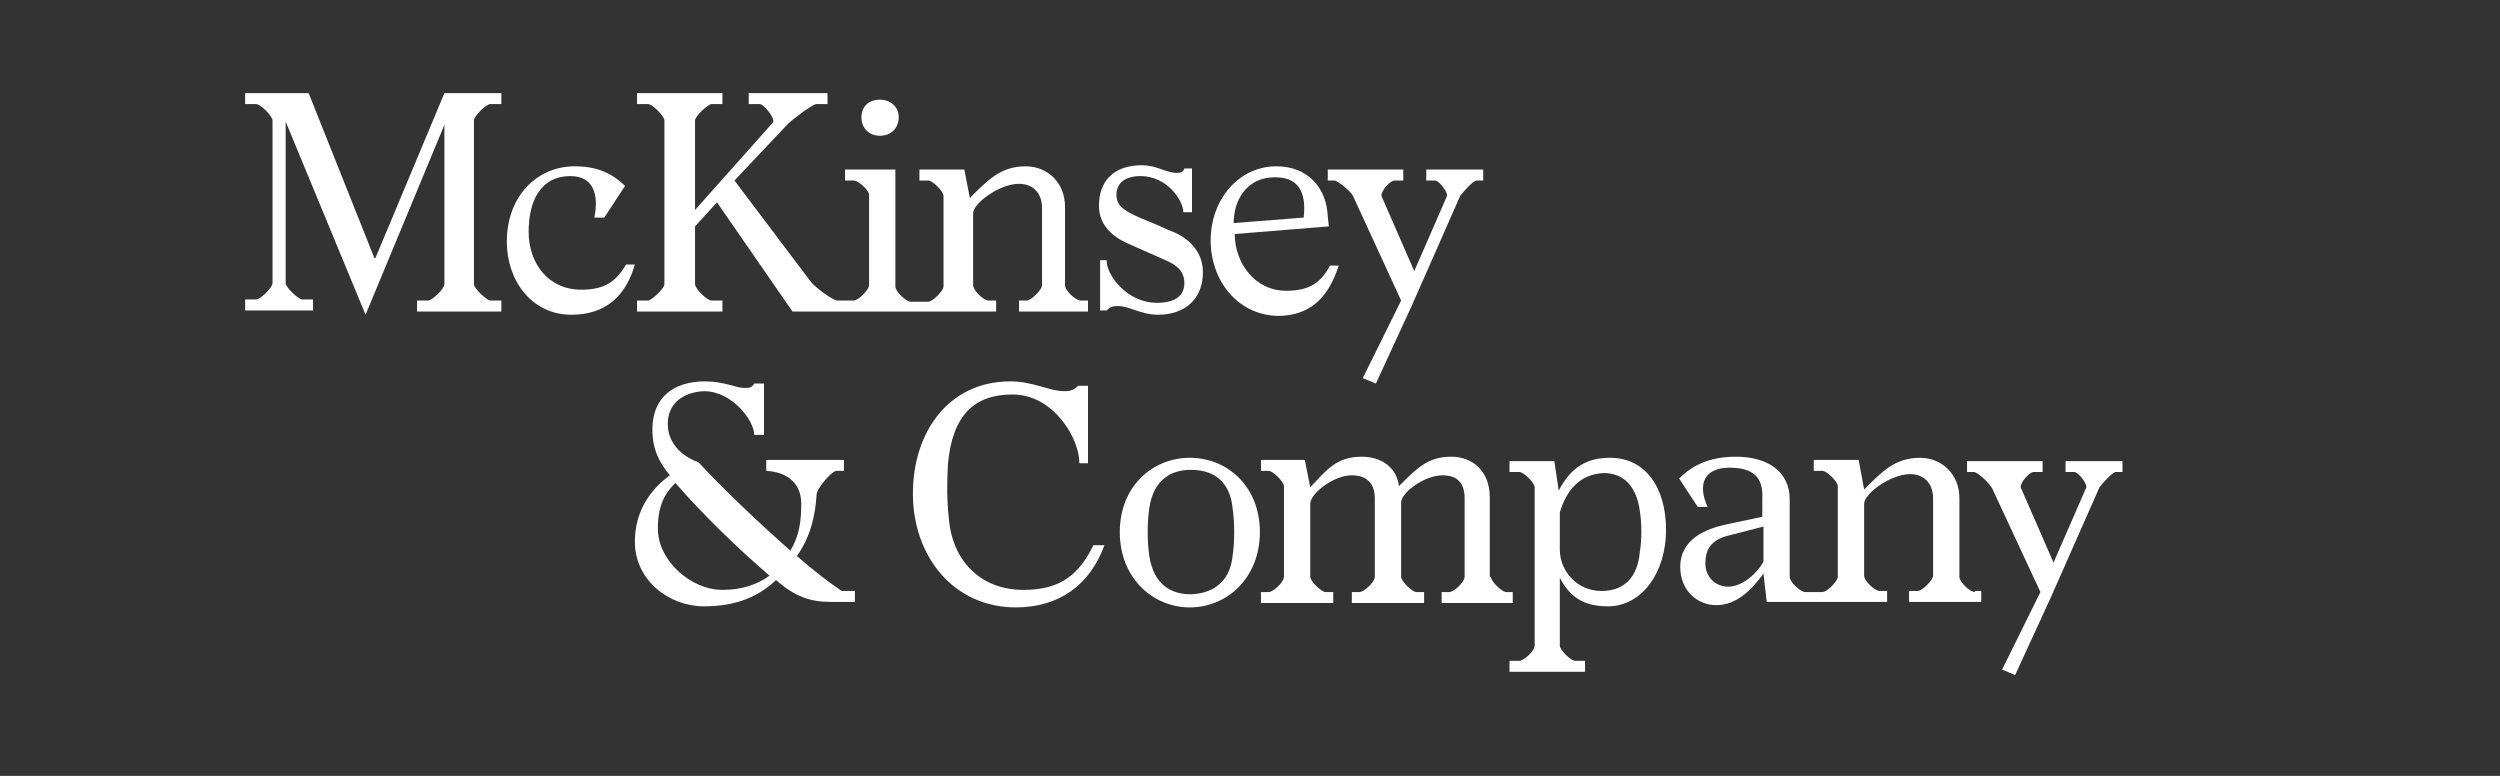 <svg xmlns="http://www.w3.org/2000/svg" xmlns:xlink="http://www.w3.org/1999/xlink" width="145" zoomAndPan="magnify" viewBox="0 0 108.75 33.75" height="45" preserveAspectRatio="xMidYMid meet" version="1.0"><rect x="0" y="0" width="108.75" height="33.75" fill="#333333" stroke="none"/><defs><clipPath id="58921812bd"><path d="M 10.551 4.051 L 22 4.051 L 22 14 L 10.551 14 Z M 10.551 4.051 " clip-rule="nonzero"/></clipPath><clipPath id="b217c5e6c0"><path d="M 37 4.051 L 40 4.051 L 40 6 L 37 6 Z M 37 4.051 " clip-rule="nonzero"/></clipPath><clipPath id="a000a672bf"><path d="M 27 4.051 L 48 4.051 L 48 14 L 27 14 Z M 27 4.051 " clip-rule="nonzero"/></clipPath><clipPath id="9722e15c12"><path d="M 65 19 L 73 19 L 73 29.363 L 65 29.363 Z M 65 19 " clip-rule="nonzero"/></clipPath><clipPath id="5ddea382b9"><path d="M 85 20 L 92.441 20 L 92.441 29.363 L 85 29.363 Z M 85 20 " clip-rule="nonzero"/></clipPath></defs><g clip-path="url(#58921812bd)"><path fill="#ffffff" d="M 11.855 5.238 C 11.855 5.051 11.332 4.527 11.141 4.527 L 10.664 4.527 L 10.664 4.051 L 13.426 4.051 L 16.285 11.223 L 16.332 11.223 L 19.332 4.051 L 21.809 4.051 L 21.809 4.527 L 21.332 4.527 C 21.141 4.527 20.617 5.051 20.617 5.238 L 20.617 12.363 C 20.617 12.555 21.188 13.074 21.332 13.074 L 21.809 13.074 L 21.809 13.551 L 18.141 13.551 L 18.141 13.074 L 18.617 13.074 C 18.809 13.074 19.332 12.555 19.332 12.363 L 19.332 5.43 L 15.902 13.691 L 12.426 5.289 L 12.426 12.316 C 12.426 12.508 13 13.027 13.141 13.027 L 13.617 13.027 L 13.617 13.504 L 10.664 13.504 L 10.664 13.027 L 11.141 13.027 C 11.332 13.027 11.855 12.508 11.855 12.316 Z M 11.855 5.238 " fill-opacity="1" fill-rule="nonzero"/></g><path fill="#ffffff" d="M 25.855 9.465 C 26.047 8.516 25.855 7.66 24.809 7.66 C 23.57 7.66 22.996 8.66 22.996 10.082 C 22.996 11.461 23.855 12.602 25.285 12.602 C 26.332 12.602 26.809 12.223 27.234 11.508 L 27.617 11.508 C 27.234 12.84 26.379 13.691 24.855 13.691 C 23.141 13.691 22.047 12.223 22.047 10.512 C 22.047 8.516 23.379 7.234 24.996 7.234 C 25.949 7.234 26.617 7.52 27.188 8.09 L 26.285 9.465 Z M 25.855 9.465 " fill-opacity="1" fill-rule="nonzero"/><g clip-path="url(#b217c5e6c0)"><path fill="#ffffff" d="M 38.281 5.906 C 38.758 5.906 39.094 5.574 39.094 5.098 C 39.094 4.621 38.711 4.336 38.281 4.336 C 37.805 4.336 37.473 4.621 37.473 5.098 C 37.473 5.574 37.805 5.906 38.281 5.906 " fill-opacity="1" fill-rule="nonzero"/></g><g clip-path="url(#a000a672bf)"><path fill="#ffffff" d="M 46.996 13.074 C 46.805 13.074 46.328 12.648 46.328 12.41 L 46.328 8.992 C 46.328 7.945 45.566 7.234 44.617 7.234 C 43.52 7.234 42.949 7.852 42.188 8.613 L 41.949 7.375 L 39.996 7.375 L 39.996 7.852 L 40.379 7.852 C 40.57 7.852 41.043 8.328 41.043 8.516 L 41.043 12.457 C 41.043 12.648 40.57 13.125 40.379 13.125 L 39.617 13.125 C 39.426 13.125 38.949 12.695 38.949 12.457 L 38.949 7.375 L 36.758 7.375 L 36.758 7.852 L 37.141 7.852 C 37.332 7.852 37.805 8.277 37.805 8.469 L 37.805 12.41 C 37.805 12.602 37.332 13.074 37.141 13.074 L 36.426 13.074 C 36.234 13.074 35.473 12.508 35.281 12.27 L 31.949 7.852 L 34.281 5.383 C 34.426 5.238 35.332 4.527 35.52 4.527 L 35.996 4.527 L 35.996 4.051 L 32.57 4.051 L 32.57 4.527 L 33.047 4.527 C 33.234 4.527 33.758 5.191 33.617 5.336 L 30.234 9.133 L 30.234 5.238 C 30.234 5.051 30.809 4.527 30.949 4.527 L 31.426 4.527 L 31.426 4.051 L 27.711 4.051 L 27.711 4.527 L 28.188 4.527 C 28.379 4.527 28.902 5.051 28.902 5.238 L 28.902 12.363 C 28.902 12.555 28.332 13.074 28.188 13.074 L 27.711 13.074 L 27.711 13.551 L 31.426 13.551 L 31.426 13.074 L 30.949 13.074 C 30.758 13.074 30.234 12.555 30.234 12.363 L 30.234 9.848 L 31.188 8.801 L 34.473 13.551 L 43.332 13.551 L 43.332 13.074 L 42.996 13.074 C 42.805 13.074 42.332 12.648 42.332 12.41 L 42.332 9.277 C 42.332 8.848 43.473 7.996 44.328 7.996 C 44.996 7.996 45.328 8.469 45.328 9.039 L 45.328 12.41 C 45.328 12.602 44.855 13.074 44.664 13.074 L 44.328 13.074 L 44.328 13.551 L 47.328 13.551 L 47.328 13.074 Z M 46.996 13.074 " fill-opacity="1" fill-rule="nonzero"/></g><path fill="#ffffff" d="M 48.141 11.367 C 48.141 11.938 48.996 13.172 50.328 13.172 C 51.09 13.172 51.52 12.887 51.52 12.316 C 51.52 11.605 50.902 11.414 50.379 11.176 C 49.949 10.984 49.617 10.844 49.09 10.605 C 48.328 10.273 47.805 9.75 47.805 8.945 C 47.805 7.852 48.473 7.188 49.664 7.188 C 50.328 7.188 50.711 7.52 51.188 7.52 C 51.379 7.52 51.473 7.473 51.52 7.328 L 51.852 7.328 L 51.852 9.23 L 51.473 9.23 C 51.473 8.707 50.758 7.66 49.617 7.66 C 48.902 7.66 48.566 7.996 48.566 8.469 C 48.566 8.992 48.949 9.18 49.566 9.465 C 50.043 9.656 50.379 9.801 50.902 10.035 C 51.566 10.273 52.328 10.844 52.328 11.84 C 52.328 13.027 51.52 13.691 50.379 13.691 C 49.617 13.691 49.141 13.312 48.617 13.312 C 48.379 13.312 48.281 13.359 48.141 13.504 L 47.855 13.504 L 47.855 11.32 L 48.141 11.32 Z M 48.141 11.367 " fill-opacity="1" fill-rule="nonzero"/><path fill="#ffffff" d="M 52.664 10.465 C 52.664 8.66 53.902 7.234 55.52 7.234 C 56.902 7.234 57.711 8.184 57.758 9.418 L 57.805 9.848 L 53.711 10.18 C 53.711 11.414 54.566 12.648 55.949 12.648 C 56.996 12.648 57.473 12.27 57.852 11.555 L 58.234 11.555 C 57.805 12.887 57.043 13.742 55.566 13.742 C 53.805 13.691 52.664 12.172 52.664 10.465 M 56.711 9.465 C 56.805 8.613 56.664 7.711 55.473 7.711 C 54.188 7.711 53.664 8.754 53.664 9.703 Z M 56.711 9.465 " fill-opacity="1" fill-rule="nonzero"/><path fill="#ffffff" d="M 58.852 8.516 C 58.758 8.328 58.188 7.852 58.043 7.852 L 57.758 7.852 L 57.758 7.375 L 61.043 7.375 L 61.043 7.852 L 60.664 7.852 C 60.473 7.852 60.09 8.277 60.09 8.516 L 61.52 11.793 L 62.949 8.516 C 62.949 8.277 62.566 7.852 62.426 7.852 L 62.043 7.852 L 62.043 7.375 L 64.52 7.375 L 64.52 7.852 L 64.234 7.852 C 64.09 7.852 63.664 8.328 63.52 8.516 L 61.426 13.266 L 59.852 16.684 L 59.281 16.449 L 60.949 13.074 Z M 58.852 8.516 " fill-opacity="1" fill-rule="nonzero"/><path fill="#ffffff" d="M 29.047 18.441 C 29.047 19.203 29.57 19.82 30.379 20.105 C 31.617 21.434 33.094 22.812 34.379 23.953 C 34.758 23.332 34.855 22.715 34.855 21.91 C 34.855 21.055 34.281 20.531 33.332 20.484 L 33.332 20.008 L 36.711 20.008 L 36.711 20.484 L 36.379 20.484 C 36.188 20.484 35.52 21.246 35.52 21.527 C 35.473 22.336 35.281 23.332 34.664 24.188 C 35.379 24.805 36.043 25.328 36.617 25.707 L 37.188 25.707 L 37.188 26.184 L 36.141 26.184 C 35.234 26.184 34.57 25.945 33.758 25.234 C 32.996 25.945 32.047 26.375 30.617 26.375 C 29.094 26.375 27.617 25.234 27.617 23.57 C 27.617 22.242 28.285 21.293 29.141 20.676 C 28.664 20.105 28.379 19.535 28.379 18.68 C 28.379 17.301 29.285 16.59 30.664 16.59 C 31.52 16.59 31.996 16.875 32.379 16.875 C 32.57 16.875 32.711 16.875 32.809 16.684 L 33.234 16.684 L 33.234 18.918 L 32.809 18.918 C 32.809 18.301 31.855 17.016 30.617 17.016 C 29.664 17.066 29.047 17.586 29.047 18.441 M 28.617 23 C 28.617 24.379 30.047 25.66 31.426 25.66 C 32.281 25.66 32.949 25.422 33.473 25.043 C 32.094 23.855 30.57 22.383 29.379 21.008 C 28.902 21.48 28.617 22.004 28.617 23 " fill-opacity="1" fill-rule="nonzero"/><path fill="#ffffff" d="M 46.949 20.105 C 46.949 19.105 45.855 17.16 44.043 17.16 C 42.379 17.16 41.426 18.062 41.234 20.199 C 41.188 21.055 41.188 21.766 41.281 22.621 C 41.426 24.285 42.566 25.66 44.52 25.66 C 46.188 25.66 46.949 24.949 47.566 23.715 L 48.043 23.715 C 47.426 25.422 46.094 26.422 44.188 26.422 C 41.473 26.422 39.711 24.188 39.711 21.48 C 39.711 18.773 41.281 16.59 43.949 16.59 C 44.949 16.59 45.617 17.016 46.328 17.016 C 46.617 17.016 46.758 16.922 46.902 16.781 L 47.328 16.781 L 47.328 20.152 L 46.949 20.152 Z M 46.949 20.105 " fill-opacity="1" fill-rule="nonzero"/><path fill="#ffffff" d="M 48.711 23.145 C 48.711 21.148 50.141 19.914 51.758 19.914 C 53.379 19.914 54.805 21.148 54.805 23.145 C 54.805 25.137 53.379 26.422 51.758 26.422 C 50.141 26.422 48.711 25.137 48.711 23.145 M 53.617 24.188 C 53.711 23.57 53.711 22.715 53.617 22.098 C 53.52 21.102 52.949 20.438 51.805 20.438 C 50.711 20.438 50.141 21.102 49.996 22.098 C 49.902 22.715 49.902 23.57 49.996 24.188 C 50.141 25.137 50.664 25.852 51.805 25.852 C 52.949 25.805 53.52 25.137 53.617 24.188 " fill-opacity="1" fill-rule="nonzero"/><path fill="#ffffff" d="M 64.852 25.09 C 64.852 25.281 65.328 25.754 65.52 25.754 L 65.805 25.754 L 65.805 26.23 L 62.711 26.23 L 62.711 25.754 L 63.043 25.754 C 63.234 25.754 63.711 25.328 63.711 25.09 L 63.711 21.672 C 63.711 21.055 63.426 20.676 62.758 20.676 C 61.949 20.676 60.949 21.434 60.949 21.863 L 60.949 25.09 C 60.949 25.281 61.426 25.754 61.613 25.754 L 61.949 25.754 L 61.949 26.23 L 58.805 26.23 L 58.805 25.754 L 59.141 25.754 C 59.328 25.754 59.805 25.328 59.805 25.09 L 59.805 21.672 C 59.805 21.055 59.473 20.676 58.805 20.676 C 57.996 20.676 56.996 21.48 56.996 21.91 L 56.996 25.09 C 56.996 25.281 57.473 25.754 57.664 25.754 L 57.996 25.754 L 57.996 26.23 L 54.852 26.23 L 54.852 25.754 L 55.188 25.754 C 55.379 25.754 55.852 25.328 55.852 25.09 L 55.852 21.148 C 55.852 20.961 55.379 20.484 55.188 20.484 L 54.852 20.484 L 54.852 20.008 L 56.758 20.008 L 56.996 21.195 C 57.711 20.438 58.141 19.867 59.234 19.867 C 60.043 19.867 60.758 20.293 60.852 21.148 C 61.613 20.391 62.09 19.867 63.137 19.867 C 64.043 19.867 64.805 20.484 64.805 21.625 L 64.805 25.09 Z M 64.852 25.09 " fill-opacity="1" fill-rule="nonzero"/><g clip-path="url(#9722e15c12)"><path fill="#ffffff" d="M 67.613 20.059 L 67.805 21.34 C 68.328 20.344 68.996 19.914 70.043 19.914 C 71.566 19.914 72.473 21.195 72.473 23.051 C 72.473 24.902 71.422 26.375 69.949 26.375 C 68.852 26.375 68.281 25.945 67.852 25.137 L 67.852 28.082 C 67.852 28.273 68.328 28.746 68.52 28.746 L 68.949 28.746 L 68.949 29.223 L 65.664 29.223 L 65.664 28.746 L 66.09 28.746 C 66.281 28.746 66.758 28.32 66.758 28.082 L 66.758 21.195 C 66.758 21.008 66.281 20.531 66.09 20.531 L 65.664 20.531 L 65.664 20.059 Z M 67.852 22.289 L 67.852 23.902 C 67.852 24.852 68.613 25.707 69.66 25.707 C 70.711 25.707 71.234 25.043 71.328 24.047 C 71.422 23.477 71.422 22.766 71.328 22.195 C 71.188 21.195 70.66 20.578 69.758 20.578 C 68.711 20.625 68.137 21.34 67.852 22.289 " fill-opacity="1" fill-rule="nonzero"/></g><path fill="#ffffff" d="M 85.898 25.754 C 85.707 25.754 85.234 25.328 85.234 25.09 L 85.234 21.672 C 85.234 20.625 84.469 19.914 83.52 19.914 C 82.422 19.914 81.852 20.531 81.09 21.293 L 80.852 20.008 L 78.898 20.008 L 78.898 20.484 L 79.281 20.484 C 79.473 20.484 79.945 20.961 79.945 21.148 L 79.945 25.09 C 79.945 25.281 79.473 25.754 79.281 25.754 L 78.52 25.754 C 78.328 25.754 77.852 25.328 77.852 25.09 L 77.852 21.719 C 77.852 20.484 76.852 19.867 75.52 19.867 C 74.281 19.867 73.566 20.293 73.043 20.816 L 73.852 22.051 L 74.281 22.051 C 73.805 21.008 74.184 20.344 75.234 20.344 C 76.328 20.344 76.711 20.816 76.66 21.719 L 76.66 22.48 L 75.09 22.812 C 74.234 23 73.09 23.43 73.09 24.664 C 73.09 25.66 73.805 26.324 74.66 26.324 C 75.566 26.324 76.234 25.613 76.711 24.949 L 76.852 26.184 L 82.09 26.184 L 82.09 25.707 L 81.758 25.707 C 81.566 25.707 81.09 25.281 81.09 25.043 L 81.09 21.91 C 81.09 21.48 82.234 20.625 83.09 20.625 C 83.758 20.625 84.09 21.102 84.09 21.672 L 84.09 25.043 C 84.09 25.234 83.613 25.707 83.422 25.707 L 83.043 25.707 L 83.043 26.184 L 86.184 26.184 L 86.184 25.707 L 85.898 25.707 Z M 76.711 24.426 C 76.473 24.902 75.805 25.52 75.184 25.52 C 74.566 25.52 74.184 25.043 74.184 24.52 C 74.184 23.902 74.422 23.477 75.234 23.285 L 76.711 22.906 Z M 76.711 24.426 " fill-opacity="1" fill-rule="nonzero"/><g clip-path="url(#5ddea382b9)"><path fill="#ffffff" d="M 86.66 21.246 C 86.566 21.055 86.043 20.531 85.852 20.531 L 85.566 20.531 L 85.566 20.059 L 88.852 20.059 L 88.852 20.531 L 88.469 20.531 C 88.281 20.531 87.898 20.961 87.898 21.195 L 89.328 24.473 L 90.758 21.195 C 90.758 20.961 90.375 20.531 90.23 20.531 L 89.852 20.531 L 89.852 20.059 L 92.328 20.059 L 92.328 20.531 L 92.043 20.531 C 91.898 20.531 91.469 21.008 91.328 21.195 L 89.23 25.945 L 87.66 29.363 L 87.09 29.129 L 88.758 25.754 Z M 86.66 21.246 " fill-opacity="1" fill-rule="nonzero"/></g></svg>